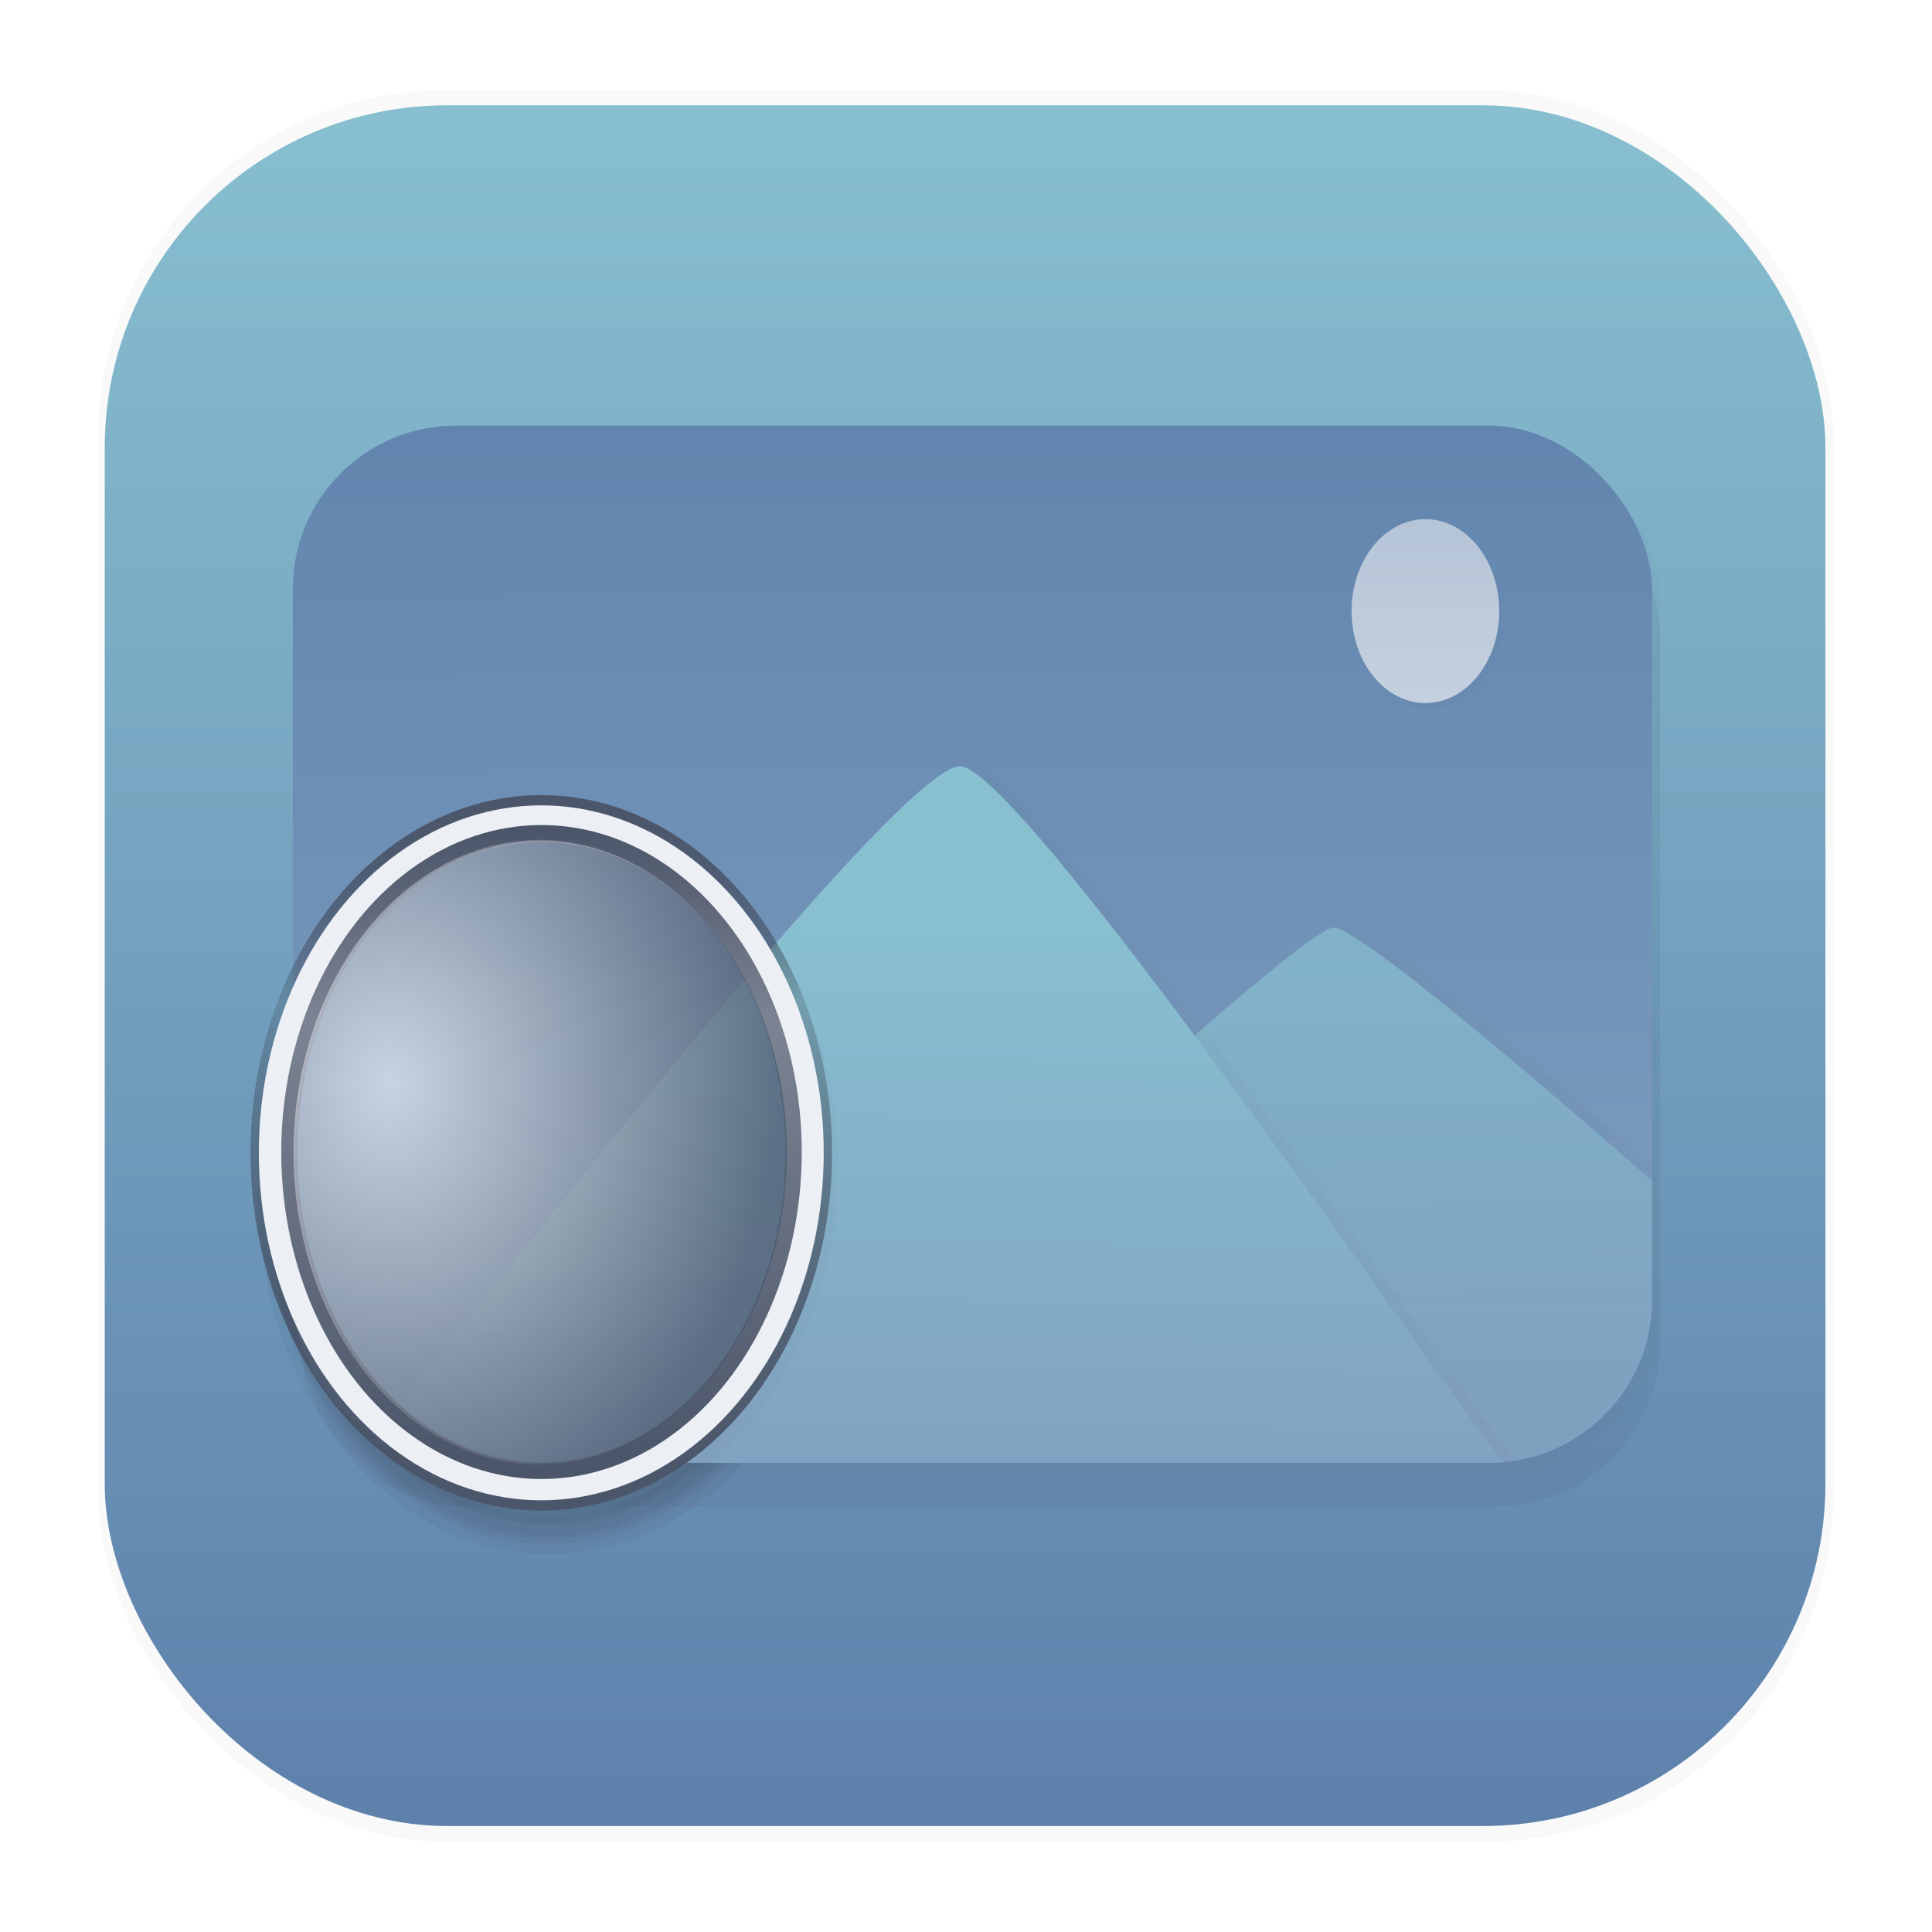 <svg width="64" height="64" version="1.1" viewBox="0 0 16.933 16.933" xmlns="http://www.w3.org/2000/svg">
 <defs>
  <filter id="filter1540" x="-.024" y="-.031" width="1.048" height="1.062" color-interpolation-filters="sRGB">
   <feGaussianBlur stdDeviation="0.07"/>
  </filter>
  <linearGradient id="linearGradient4822" x1="8.357" x2="8.363" y1="5.574" y2="11.608" gradientTransform="matrix(1.697 0 0 1.697 -6.026 -6.931)" gradientUnits="userSpaceOnUse">
   <stop stop-color="#5e81ac" offset="0"/>
   <stop stop-color="#81a1c1" offset="1"/>
  </linearGradient>
  <filter id="filter1438" x="-.006" y="-.01" width="1.012" height="1.02" color-interpolation-filters="sRGB">
   <feGaussianBlur stdDeviation="0.042"/>
  </filter>
  <linearGradient id="linearGradient4322" x1="8.758" x2="8.726" y1="11.518" y2="9.102" gradientTransform="matrix(1.697 0 0 1.697 -3.115 -6.911)" gradientUnits="userSpaceOnUse">
   <stop stop-color="#81a1c1" offset="0"/>
   <stop stop-color="#88c0d0" offset="1"/>
  </linearGradient>
  <filter id="filter1396" x="-.022" y="-.035" width="1.044" height="1.071" color-interpolation-filters="sRGB">
   <feGaussianBlur stdDeviation="0.053"/>
  </filter>
  <linearGradient id="linearGradient3668" x1="8.47" x2="8.498" y1="11.783" y2="8.859" gradientTransform="matrix(1.697 0 0 1.697 -6.026 -6.931)" gradientUnits="userSpaceOnUse">
   <stop stop-color="#81a1c1" offset="0"/>
   <stop stop-color="#88c0d0" offset="1"/>
  </linearGradient>
  <filter id="filter1354" x="-.065" y="-.052" width="1.13" height="1.104" color-interpolation-filters="sRGB">
   <feGaussianBlur stdDeviation="0.035"/>
  </filter>
  <filter id="filter1480" x="-.03" y="-.024" width="1.061" height="1.049" color-interpolation-filters="sRGB">
   <feGaussianBlur stdDeviation="0.01"/>
  </filter>
  <linearGradient id="linearGradient5062" x1="10.908" x2="10.908" y1="6.763" y2="7.711" gradientTransform="matrix(1.697 0 0 1.697 -6.026 -6.931)" gradientUnits="userSpaceOnUse">
   <stop stop-color="#d8dee9" offset="0"/>
   <stop stop-color="#eceff4" offset="1"/>
  </linearGradient>
  <linearGradient id="linearGradient15832" x1="6.251" x2="6.248" y1="11.776" y2="8.329" gradientTransform="matrix(1.697 0 0 1.697 -5.928 -6.998)" gradientUnits="userSpaceOnUse">
   <stop stop-color="#4c566a" offset="0"/>
   <stop stop-color="#2e3440" stop-opacity=".2" offset=".719"/>
   <stop stop-color="#4c566a" offset="1"/>
  </linearGradient>
  <linearGradient id="linearGradient19984" x1="6.232" x2="6.218" y1="8.429" y2="11.651" gradientTransform="matrix(1.677 0 0 1.702 -5.797 -7.051)" gradientUnits="userSpaceOnUse">
   <stop stop-color="#4c566a" offset="0"/>
   <stop stop-color="#4c566a" stop-opacity=".7" offset=".302"/>
   <stop stop-color="#4c566a" offset="1"/>
  </linearGradient>
  <radialGradient id="radialGradient22140" cx="7.223" cy="9.243" r="1.259" gradientTransform="matrix(2.702 .012 -.014 3.256 -15.968 -20.684)" gradientUnits="userSpaceOnUse">
   <stop stop-color="#eceff4" stop-opacity=".7" offset="0"/>
   <stop stop-color="#4c566a" stop-opacity=".7" offset="1"/>
  </radialGradient>
  <linearGradient id="linearGradient1340-7" x1="8.664" x2="8.664" y1="15.931" y2=".794" gradientTransform="translate(-.008 -.003)" gradientUnits="userSpaceOnUse">
   <stop stop-color="#5e81ac" offset="0"/>
   <stop stop-color="#88c0d0" offset="1"/>
  </linearGradient>
  <filter id="filter1886" x="-.21" y="-.169" width="1.42" height="1.337" color-interpolation-filters="sRGB">
   <feGaussianBlur stdDeviation="0.339"/>
  </filter>
  <filter id="filter1178" x="-.048" y="-.048" width="1.096" height="1.096" color-interpolation-filters="sRGB">
   <feGaussianBlur stdDeviation="0.307"/>
  </filter>
 </defs>
 <rect transform="matrix(.991 0 0 1 .073 -.112)" x=".794" y=".905" width="15.346" height="15.346" rx="3.053" ry="3.053" filter="url(#filter1178)" opacity=".15" stroke-width="1.249" style="mix-blend-mode:normal"/>
 <rect x=".918" y=".923" width="15.081" height="15.081" rx="3" ry="3" fill="url(#linearGradient1340-7)" stroke-linecap="round" stroke-linejoin="round" stroke-width="1.227"/>
 <rect x=".005" y=".003" width="16.924" height="16.927" fill="none" opacity=".15" stroke-linecap="round" stroke-linejoin="round" stroke-width="1.052"/>
 <g fill="#2e3440">
  <rect transform="matrix(1.697 0 0 1.697 -22.588 -6.194)" x="14.907" y="6.132" width="7.019" height="5.355" ry=".844" filter="url(#filter1540)" opacity=".037" style="mix-blend-mode:normal"/>
  <rect x="2.635" y="4.114" width="11.913" height="9.089" ry="1.432" filter="url(#filter1886)" opacity=".25" stroke-width="1.697"/>
  <g stroke="#2e3440" stroke-linecap="round" stroke-linejoin="round">
   <ellipse transform="matrix(1.697 0 0 1.697 -22.588 -6.194)" cx="16.178" cy="9.901" rx="1.404" ry="1.75" filter="url(#filter1354)" opacity=".037" stroke-width=".195"/>
   <ellipse cx="4.812" cy="10.488" rx="2.383" ry="2.97" filter="url(#filter1886)" opacity=".25" stroke-width=".331"/>
   <ellipse cx="4.812" cy="10.488" rx="2.315" ry="2.885" filter="url(#filter1886)" opacity=".25" stroke-width=".321"/>
   <ellipse cx="4.798" cy="10.482" rx="2.303" ry="2.863" filter="url(#filter1886)" opacity=".25" stroke-width=".279"/>
  </g>
  <ellipse cx="4.801" cy="10.483" rx="2.16" ry="2.738" filter="url(#filter1886)" opacity=".25" stroke-width="1.697"/>
  <rect transform="matrix(1.697,0,0,1.697,-22.657,-6.578)" x="14.907" y="6.132" width="7.019" height="5.355" ry=".844" filter="url(#filter1540)" opacity=".15" style="mix-blend-mode:normal"/>
 </g>
 <rect x="2.566" y="3.73" width="11.914" height="9.09" ry="1.432" fill="url(#linearGradient4822)" stroke-width="1.697"/>
 <path transform="matrix(.449 0 0 .449 -6.026 -6.931)" d="m39.803 33.533v2e-3c-0.744-2.43e-4 -11.793 10.406-11.793 10.406l8.205 0.037h6.256c1.767 0 3.189-1.423 3.189-3.189v-2.627c-1.211-1.06-5.326-4.629-5.857-4.629z" fill="#2e3440" filter="url(#filter1438)" opacity=".15"/>
 <path d="m11.689 8.129c-0.334-1.092e-4 -5.296 4.674-5.296 4.674l3.685 0.017h2.97c0.793 0 1.432-0.638 1.432-1.431v-1.039s-2.512-2.22-2.792-2.22z" fill="url(#linearGradient4322)" opacity=".7" stroke-width=".449"/>
 <path transform="matrix(1.697 0 0 1.697 -6.026 -6.931)" d="m8.577 8.04c-0.267 0.01-1.701 1.789-3.032 3.478 0.125 0.074 0.271 0.117 0.427 0.118h5.337c0.025 0 0.049-0.001 0.073-0.003-0.052-0.024-2.487-3.605-2.804-3.593z" fill="#2e3440" filter="url(#filter1396)" opacity=".15" stroke-width=".265"/>
 <path d="m8.412 6.716c-0.453 0.018-2.888 3.037-5.147 5.903 0.212 0.126 0.459 0.199 0.725 0.201h9.058c0.042 0 0.083-0.002 0.124-0.005-0.089-0.041-4.221-6.12-4.76-6.099z" fill="url(#linearGradient3668)" stroke-width=".449"/>
 <ellipse transform="matrix(1.697,0,0,1.697,-22.657,-6.578)" cx="16.178" cy="9.901" rx="1.404" ry="1.75" fill="#2e3440" filter="url(#filter1354)" opacity=".15" stroke="#2e3440" stroke-linecap="round" stroke-linejoin="round" stroke-width=".195"/>
 <ellipse transform="matrix(1.697,0,0,1.697,-22.657,-6.578)" cx="20.731" cy="7.061" rx=".381" ry=".475" fill="#2e3440" filter="url(#filter1480)" opacity=".15"/>
 <ellipse cx="12.493" cy="5.356" rx=".647" ry=".806" fill="url(#linearGradient5062)" opacity=".7" stroke-width="1.697"/>
 <g fill="none" stroke-linecap="round" stroke-linejoin="round">
  <ellipse cx="4.744" cy="10.104" rx="2.383" ry="2.97" stroke="url(#linearGradient15832)" stroke-width=".331"/>
  <ellipse cx="4.744" cy="10.104" rx="2.315" ry="2.885" stroke="#eceff4" stroke-width=".321"/>
  <ellipse cx="4.746" cy="10.097" rx="2.21" ry="2.795" stroke="url(#linearGradient19984)" stroke-width=".142"/>
 </g>
 <ellipse cx="4.732" cy="10.099" rx="2.16" ry="2.738" fill="url(#radialGradient22140)" stroke-width="1.697"/>
</svg>
